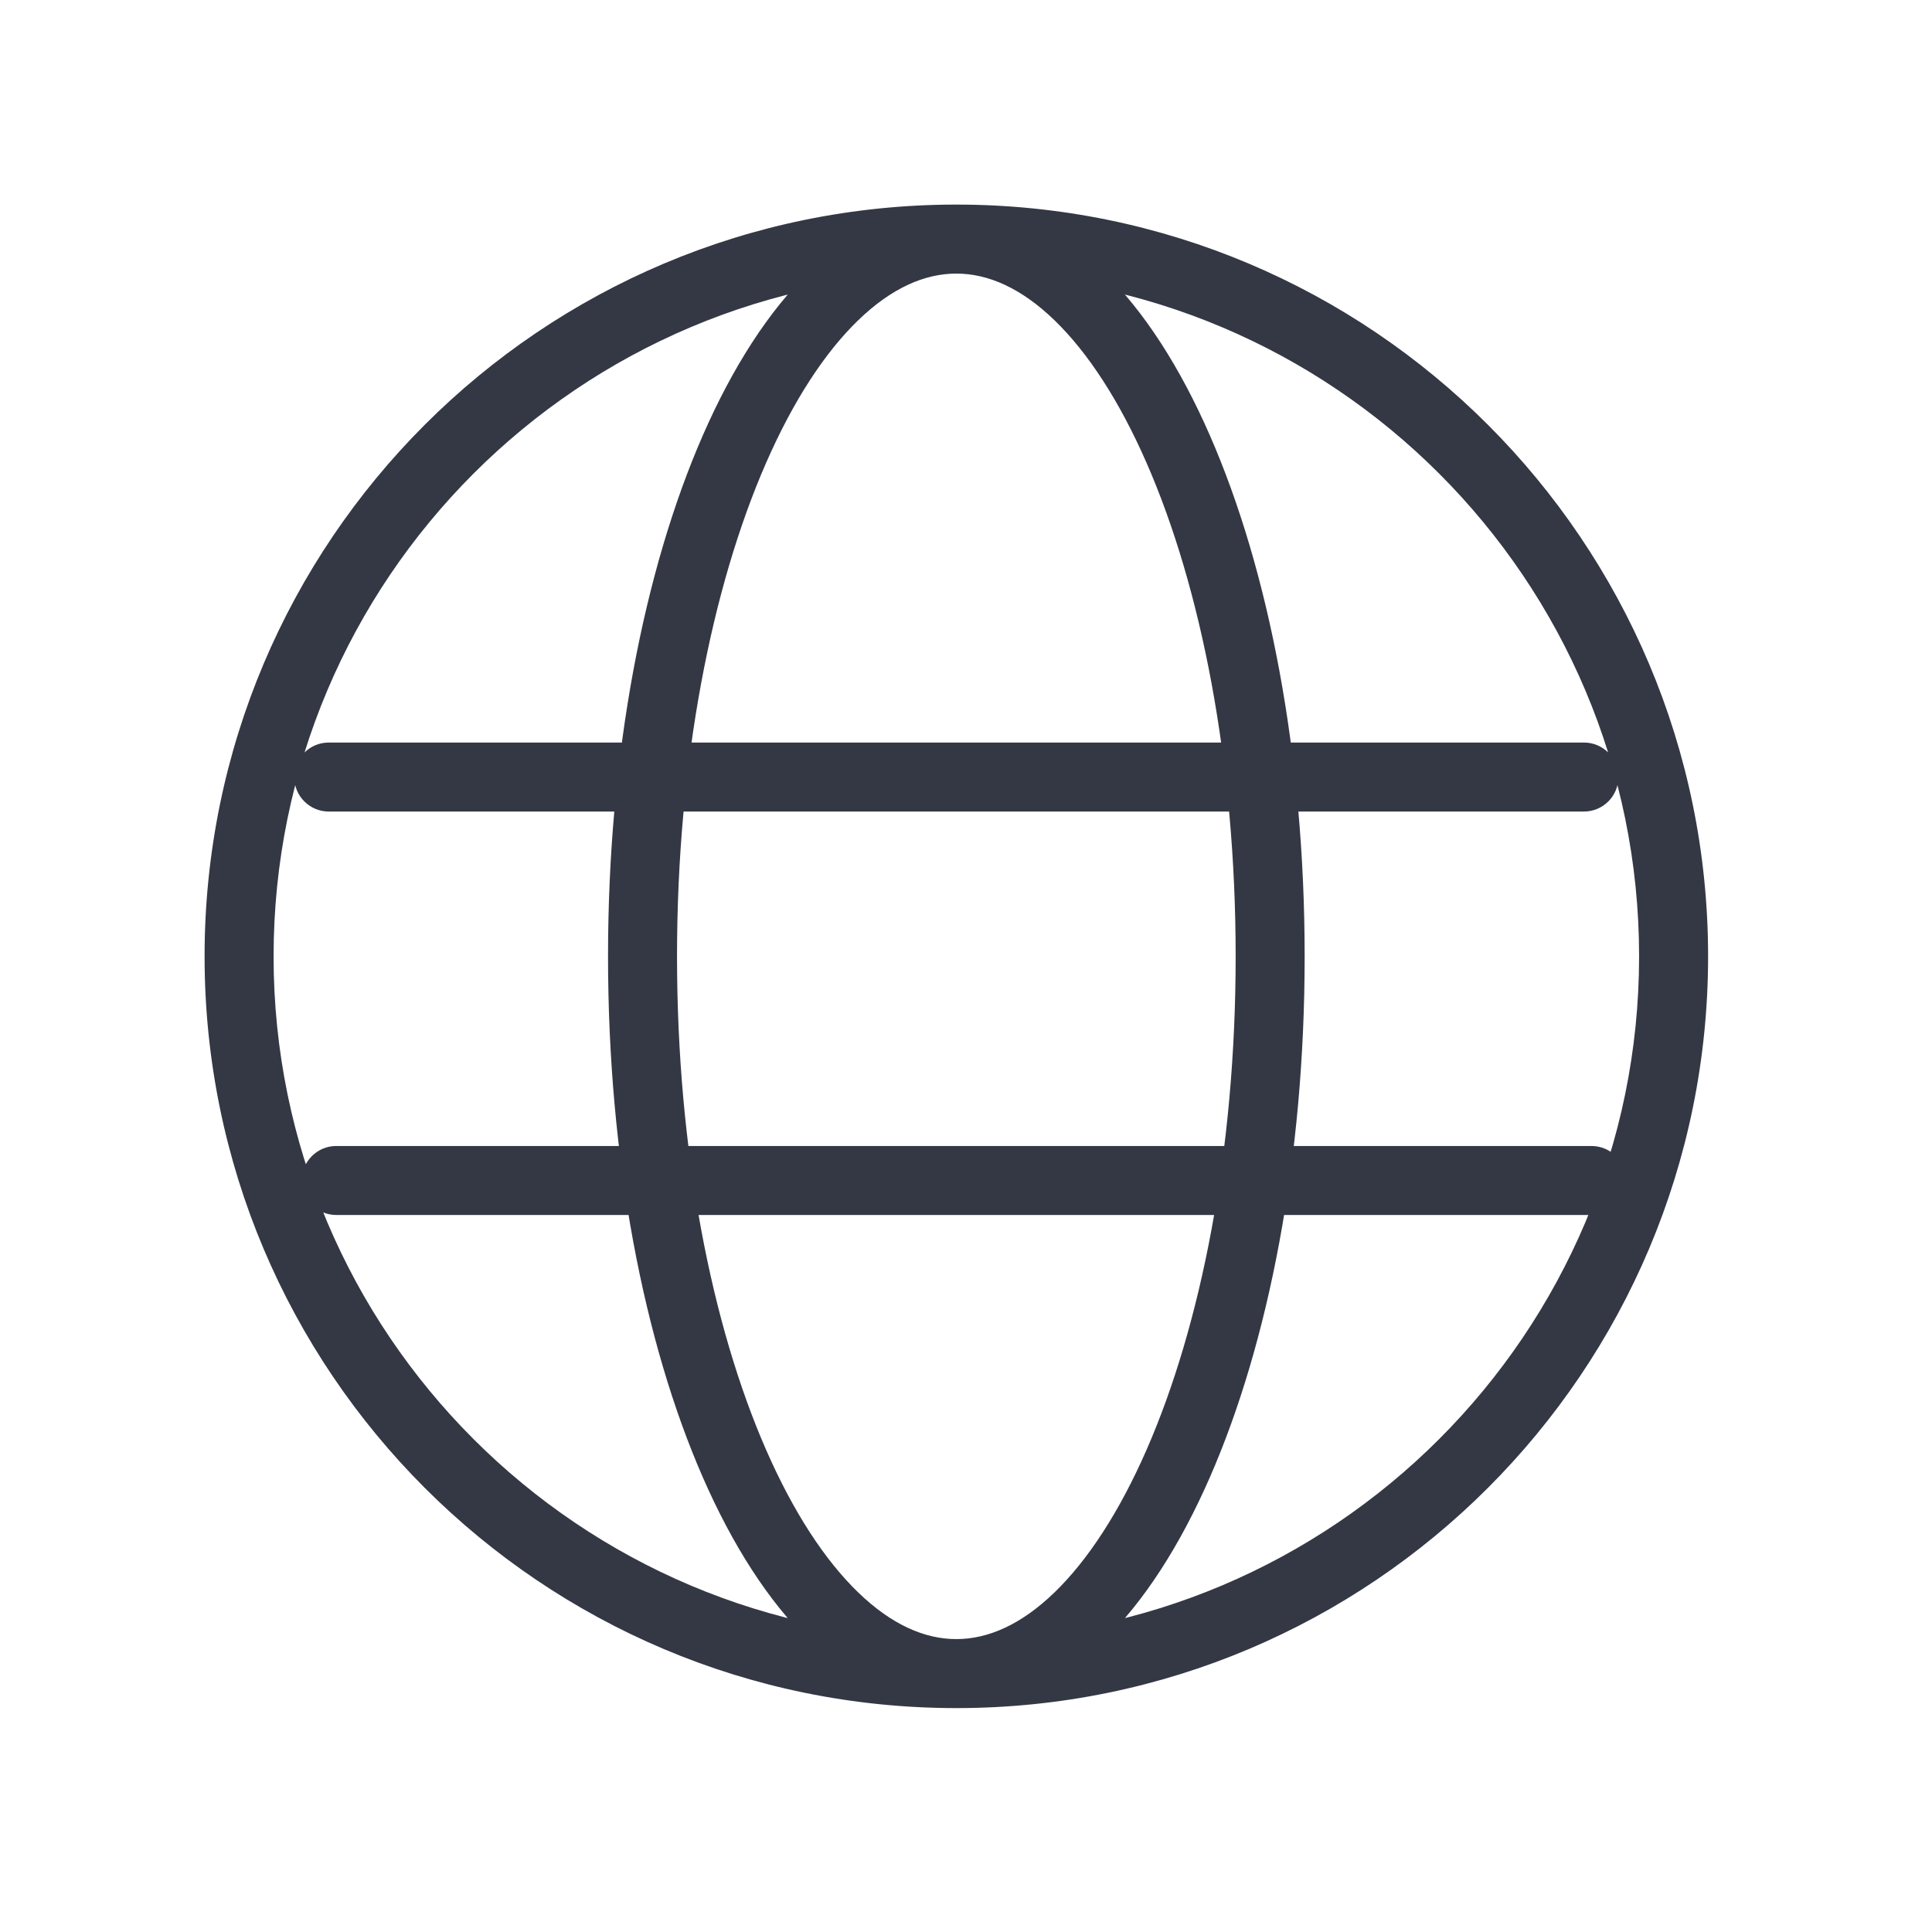 <svg width="56" height="56" viewBox="0 0 56 56" fill="none" xmlns="http://www.w3.org/2000/svg">
<path d="M9.529 21.523C8.976 21.523 8.529 21.97 8.529 22.523C8.529 23.075 8.976 23.523 9.529 23.523V21.523ZM45.911 23.523C46.464 23.523 46.911 23.075 46.911 22.523C46.911 21.97 46.464 21.523 45.911 21.523V23.523ZM9.747 33.217C9.195 33.217 8.747 33.664 8.747 34.217C8.747 34.769 9.195 35.217 9.747 35.217V33.217ZM46.129 35.217C46.682 35.217 47.129 34.769 47.129 34.217C47.129 33.664 46.682 33.217 46.129 33.217V35.217ZM47.51 27.72C47.51 38.65 38.65 47.51 27.72 47.51V49.51C39.754 49.51 49.51 39.754 49.51 27.72H47.51ZM27.72 47.51C16.79 47.51 7.93 38.65 7.93 27.72H5.93C5.93 39.754 15.686 49.51 27.72 49.51V47.51ZM7.93 27.72C7.93 16.79 16.79 7.93 27.72 7.93V5.93C15.686 5.93 5.93 15.686 5.93 27.72H7.93ZM27.72 7.93C38.65 7.93 47.51 16.79 47.51 27.72H49.51C49.51 15.686 39.754 5.93 27.72 5.93V7.93ZM27.72 47.51C26.795 47.51 25.835 47.086 24.875 46.157C23.909 45.224 22.994 43.826 22.204 42.02C20.626 38.411 19.624 33.356 19.624 27.72H17.624C17.624 33.566 18.659 38.906 20.372 42.822C21.228 44.778 22.273 46.424 23.484 47.595C24.7 48.771 26.133 49.51 27.72 49.51V47.51ZM19.624 27.72C19.624 22.084 20.626 17.029 22.204 13.42C22.994 11.614 23.909 10.216 24.875 9.283C25.835 8.354 26.795 7.93 27.72 7.93V5.93C26.133 5.93 24.7 6.669 23.484 7.845C22.273 9.016 21.228 10.662 20.372 12.618C18.659 16.535 17.624 21.875 17.624 27.72H19.624ZM27.72 49.51C29.307 49.51 30.739 48.771 31.955 47.595C33.167 46.424 34.212 44.778 35.068 42.822C36.781 38.906 37.816 33.566 37.816 27.72H35.816C35.816 33.356 34.814 38.411 33.235 42.02C32.445 43.826 31.53 45.224 30.565 46.157C29.605 47.086 28.645 47.51 27.72 47.51V49.51ZM37.816 27.72C37.816 21.875 36.781 16.535 35.068 12.618C34.212 10.662 33.167 9.016 31.955 7.845C30.739 6.669 29.307 5.93 27.72 5.93V7.93C28.645 7.93 29.605 8.354 30.565 9.283C31.53 10.216 32.445 11.614 33.235 13.42C34.814 17.029 35.816 22.084 35.816 27.72H37.816ZM9.529 23.523H45.911V21.523H9.529V23.523ZM9.747 35.217H46.129V33.217H9.747V35.217Z" fill="#343844"/>
</svg>
